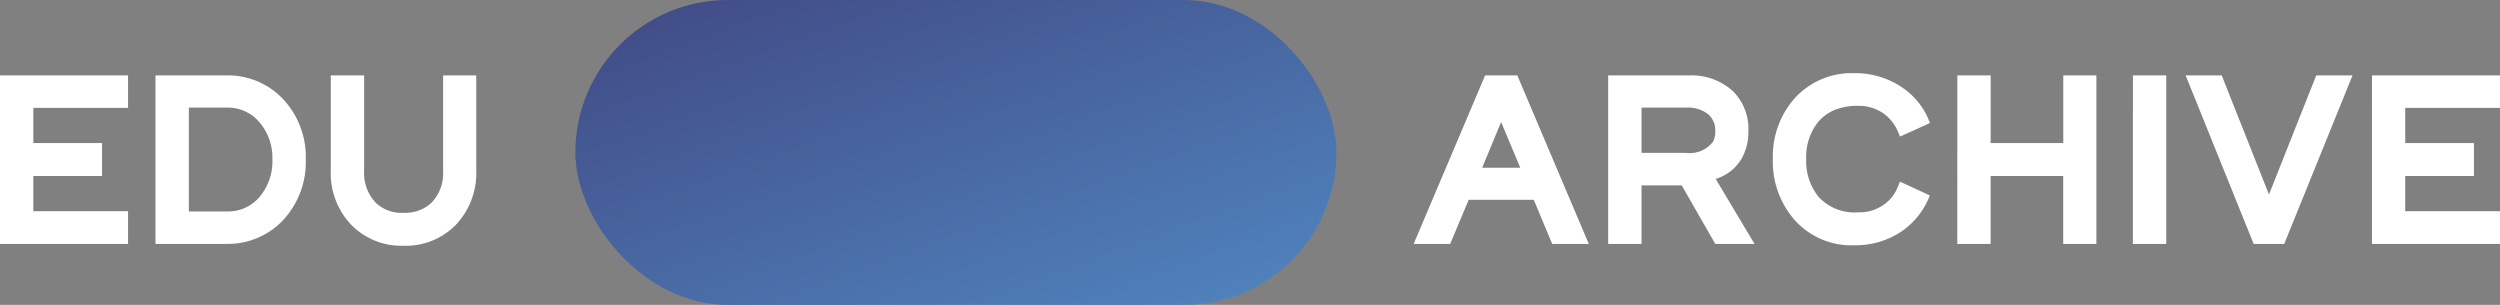 <svg xmlns="http://www.w3.org/2000/svg" width="164" height="20" viewBox="0 0 164 20">
    <rect x="0" y="0" width="164" height="20" fill="#808080" stroke="none"/>
    <defs>
        <linearGradient id="a49ux7xkea" x1="-.239" y1="-.513" x2="1.296" y2="1.166" gradientUnits="objectBoundingBox">
            <stop offset="0" stop-color="#3a316c"/>
            <stop offset="1" stop-color="#5494ce"/>
        </linearGradient>
    </defs>
    <g transform="translate(-26.2 -53)">
        <path data-name="Path 8175" d="M1.2-11.055h8.4v2.13H3.387v2.31h4.508v2.16H3.387v2.31H9.6V0H1.2zm10.2 0h4.733a4.928 4.928 0 0 1 1.917.375 4.895 4.895 0 0 1 1.65 1.11 5.528 5.528 0 0 1 1.558 4.035 5.579 5.579 0 0 1-1.558 4.05 4.892 4.892 0 0 1-1.65 1.11A4.928 4.928 0 0 1 16.133 0H11.4zm4.688 8.925a2.688 2.688 0 0 0 2.157-.975 3.6 3.6 0 0 0 .824-2.43 3.578 3.578 0 0 0-.824-2.415 2.7 2.7 0 0 0-2.157-.99h-2.5v6.81zM27.665.12a4.59 4.59 0 0 1-3.43-1.38A4.892 4.892 0 0 1 22.9-4.83v-6.225h2.187V-4.8a2.819 2.819 0 0 0 .794 2.13 2.44 2.44 0 0 0 1.782.63 2.547 2.547 0 0 0 1.812-.63 2.789 2.789 0 0 0 .794-2.13v-6.255h2.172v6.225a4.924 4.924 0 0 1-1.331 3.57A4.577 4.577 0 0 1 27.665.12z" transform="translate(25 69)" style="fill:#fff"/>
        <path data-name="Path 8176" d="M4.763-11.055h2.112L11.563 0h-2.4l-1.21-2.895H3.685L2.471 0H.075zm2.307 6.06-1.258-3-1.243 3zm5.766-6.06h5.317a4.05 4.05 0 0 1 2.8.975 3.447 3.447 0 0 1 1.078 2.67 3.517 3.517 0 0 1-.472 1.867 2.988 2.988 0 0 1-1.385 1.177l-.285.105L22.437 0H19.86l-2.2-3.84h-2.637V0h-2.187zm5.107 5.085a1.929 1.929 0 0 0 1.768-.73 1.448 1.448 0 0 0 .15-.7 1.379 1.379 0 0 0-.461-1.1 2.112 2.112 0 0 0-1.4-.44h-2.977v2.97zM29 .09a4.988 4.988 0 0 1-3.939-1.665 5.8 5.8 0 0 1-1.423-3.99 5.74 5.74 0 0 1 1.42-3.975A5.045 5.045 0 0 1 29-11.2a5.446 5.446 0 0 1 3.175.975 4.72 4.72 0 0 1 1.767 2.295l-1.947.885h-.015l-.135-.315a2.709 2.709 0 0 0-1-1.23 2.771 2.771 0 0 0-1.588-.465 3.932 3.932 0 0 0-1.573.27 2.934 2.934 0 0 0-1.018.72 3.634 3.634 0 0 0-.839 2.5 3.7 3.7 0 0 0 .833 2.505 3.237 3.237 0 0 0 2.591.99 2.747 2.747 0 0 0 1.588-.45 2.568 2.568 0 0 0 1-1.23l.135-.33h.015l1.947.9a5.04 5.04 0 0 1-1.767 2.3A5.4 5.4 0 0 1 29 .09zm6.74-11.145h2.187v4.44h4.763v-4.44h2.172V0h-2.176v-4.455h-4.763V0h-2.186zm11.518 0h2.187V0h-2.19zm3.46 0h2.366l3.1 7.815 3.1-7.815h2.381L57.185 0h-2.007zm12.222 0h8.4v2.13h-6.217v2.31h4.508v2.16h-4.508v2.31h6.216V0h-8.4z" transform="translate(118.861 69)" style="fill:#fff"/>
        <rect width="49.925" height="20" rx="10" transform="translate(63.944 53)" style="fill:url(#a49ux7xkea)"/>
    </g>
</svg>
